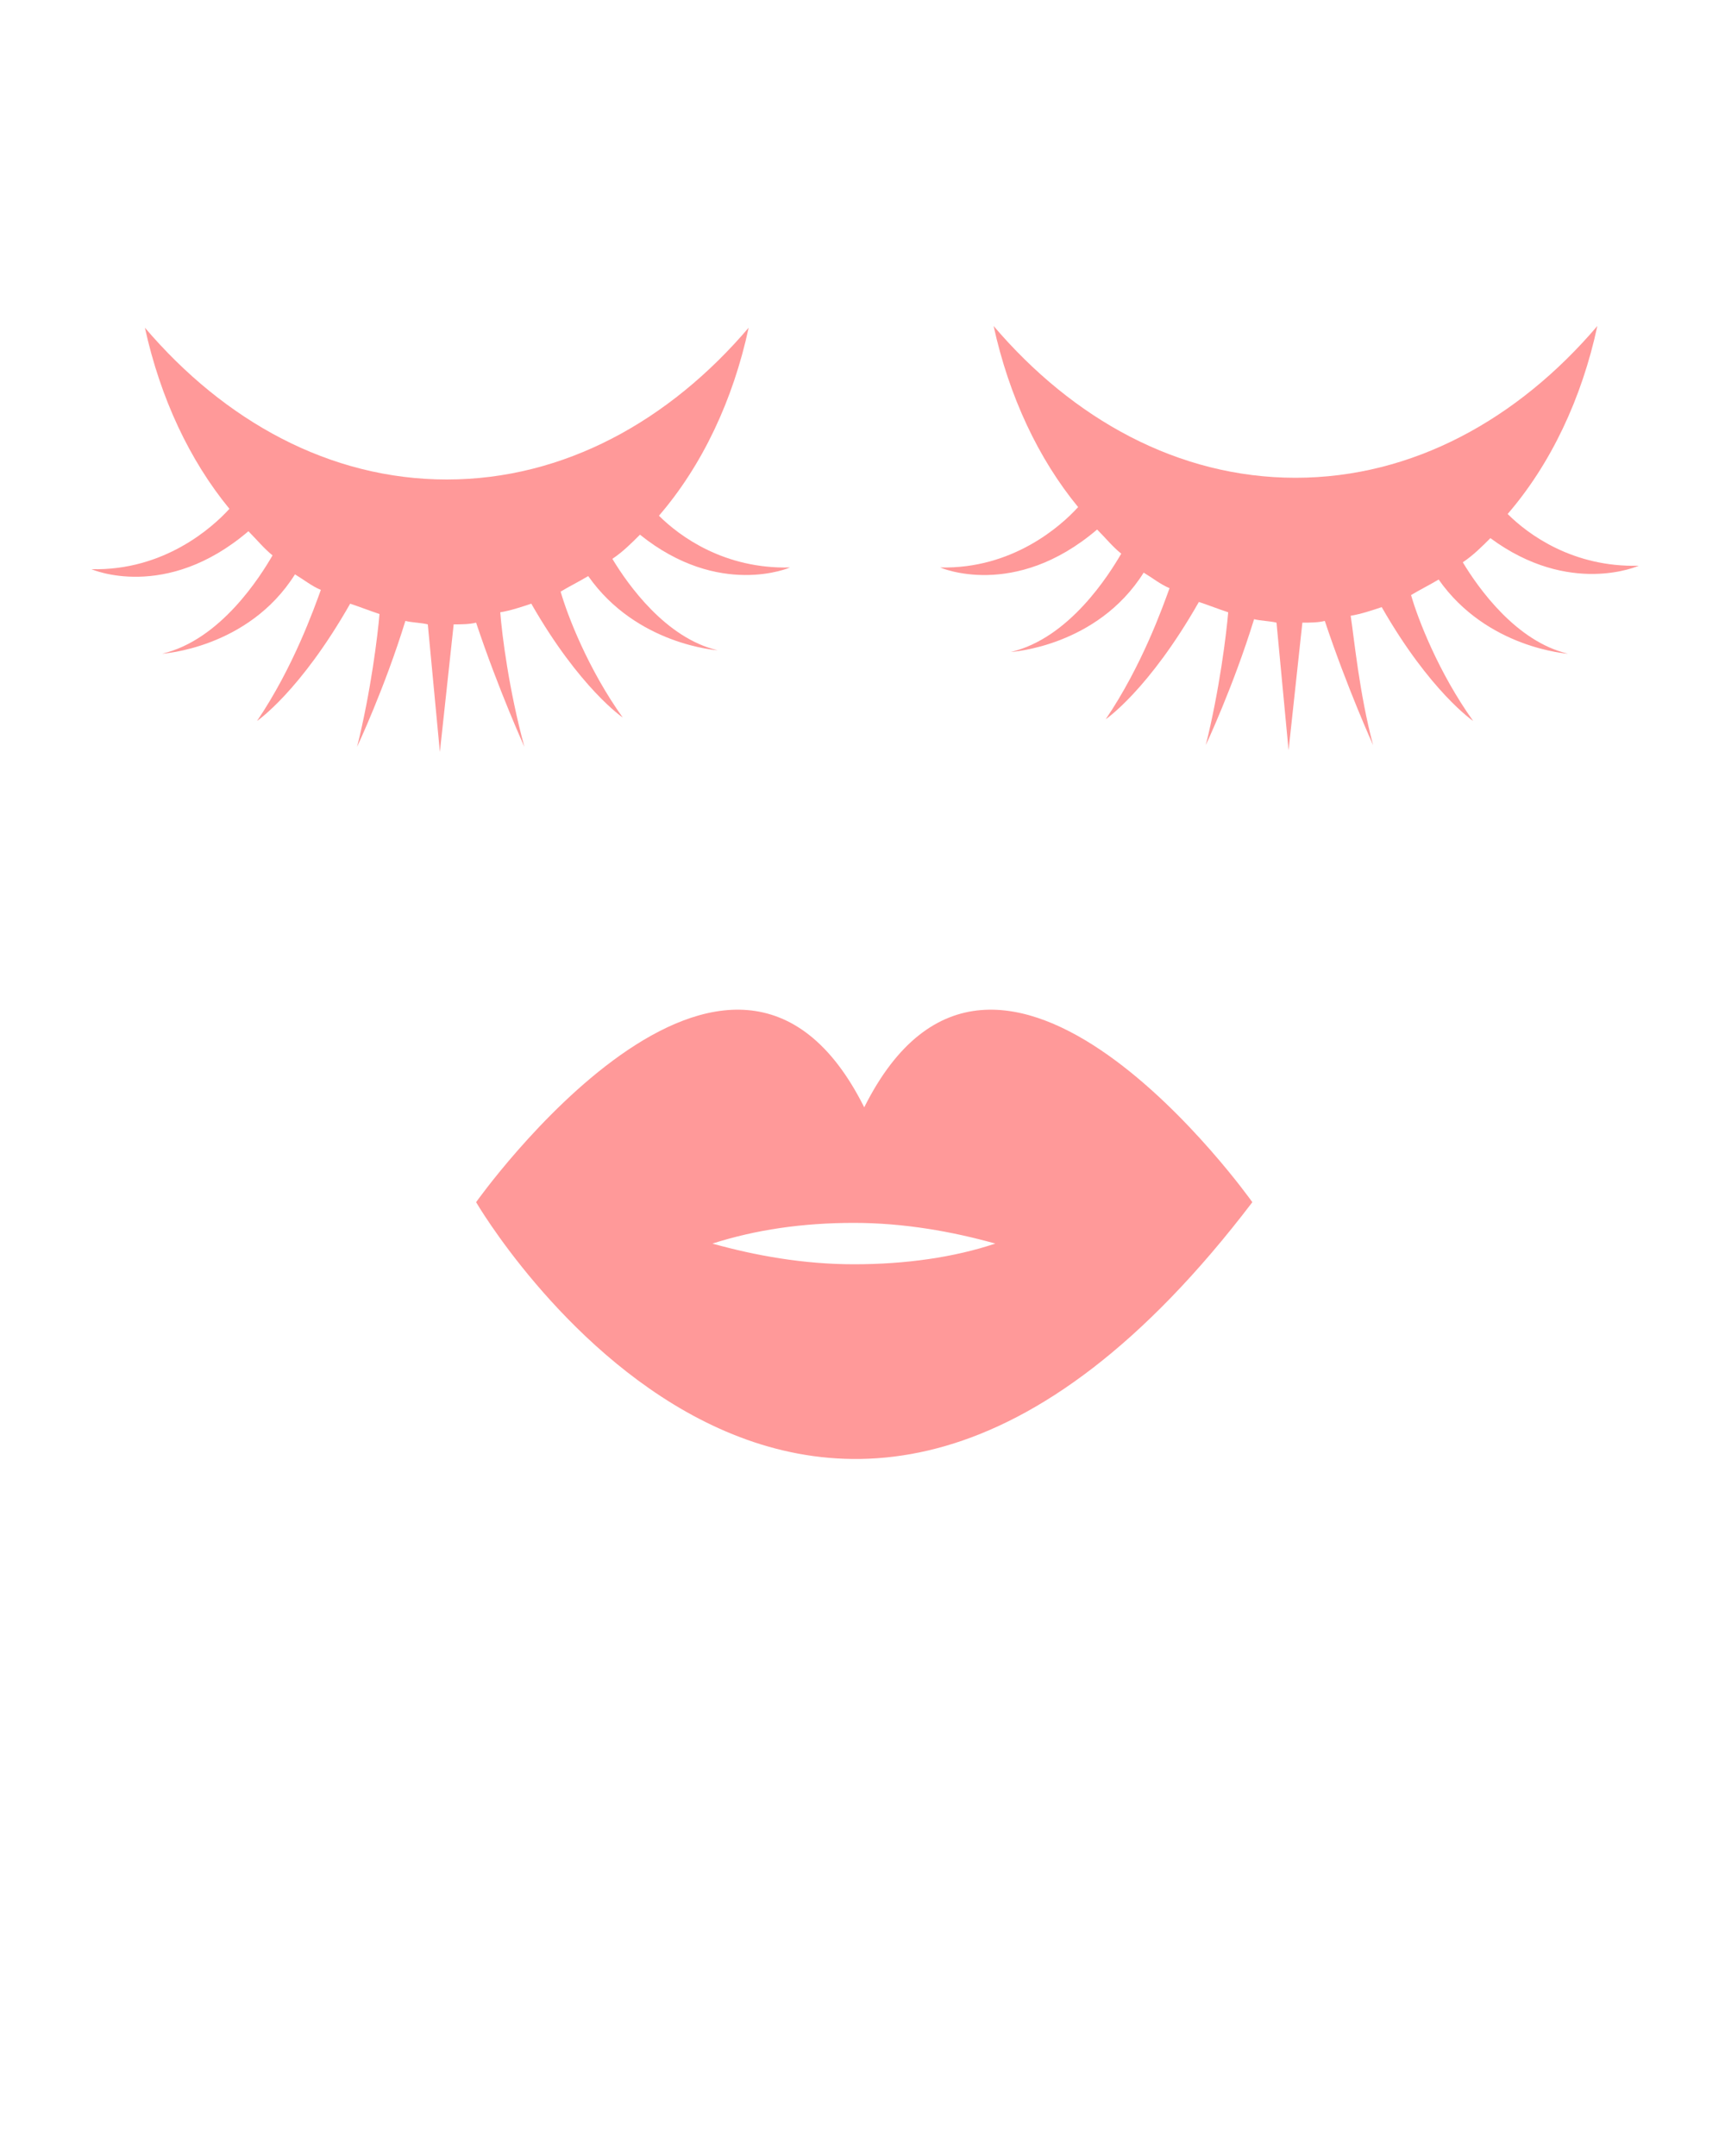 <?xml version="1.0" encoding="utf-8"?>
<!-- Generator: Adobe Illustrator 24.1.0, SVG Export Plug-In . SVG Version: 6.00 Build 0)  -->
<svg version="1.1" id="Layer_1" xmlns="http://www.w3.org/2000/svg" xmlns:xlink="http://www.w3.org/1999/xlink" x="0px" y="0px"
	 viewBox="0 0 100 125" style="enable-background:new 0 0 100 125;" xml:space="preserve">
<style type="text/css">
	.st0{fill:#FF9999;}
</style>
<path class="st0" d="M29,35.5c0.6-0.1,1.2-0.3,1.8-0.5c2.8,4.9,5.3,6.6,5.3,6.6c-2-2.8-3.2-5.9-3.6-7.3c0.5-0.3,1.1-0.6,1.6-0.9
	c2.8,4,7.5,4.3,7.5,4.3c-3-0.7-5.2-3.8-6.1-5.3c0.6-0.4,1.1-0.9,1.6-1.4c4.6,3.7,8.7,1.9,8.7,1.9c-3.8,0.1-6.4-1.8-7.6-3
	c2.5-2.9,4.3-6.7,5.2-10.9c-4.6,5.4-10.7,8.8-17.5,8.8c-6.8,0-12.9-3.4-17.5-8.8c0.9,4.1,2.6,7.7,4.9,10.5c-1,1.1-3.8,3.6-8,3.5
	c0,0,4.3,1.9,9.1-2.2l0,0c0.5,0.5,0.9,1,1.4,1.4c-0.7,1.2-3,4.9-6.4,5.7c0,0,5-0.3,7.7-4.6c0.5,0.3,1,0.7,1.5,0.9
	c-0.4,1.1-1.6,4.5-3.7,7.6c0,0,2.5-1.7,5.4-6.8c0.6,0.2,1.1,0.4,1.7,0.6c-0.1,1.2-0.5,4.5-1.3,7.7c0,0,1.6-3.4,2.8-7.3
	c0.4,0.1,0.9,0.1,1.3,0.2l0.7,7.4l0.8-7.4c0.4,0,0.9,0,1.3-0.1c1.3,3.9,2.8,7.2,2.8,7.2C29.5,40,29.1,36.8,29,35.5z"/>
<path class="st0" d="M95,32.8c-3.8,0.1-6.4-1.8-7.6-3c2.5-2.9,4.3-6.7,5.2-10.9c-4.6,5.4-10.7,8.8-17.5,8.8
	c-6.8,0-12.9-3.4-17.5-8.8c0.9,4.1,2.6,7.7,4.9,10.5c-1,1.1-3.8,3.6-8,3.5c0,0,4.3,1.9,9.1-2.2l0,0c0.5,0.5,0.9,1,1.4,1.4
	c-0.7,1.2-3,4.9-6.4,5.7c0,0,5-0.3,7.7-4.6c0.5,0.3,1,0.7,1.5,0.9c-0.4,1.1-1.6,4.5-3.7,7.6c0,0,2.5-1.7,5.4-6.8
	c0.6,0.2,1.1,0.4,1.7,0.6c-0.1,1.2-0.5,4.5-1.3,7.7c0,0,1.6-3.4,2.8-7.3c0.4,0.1,0.9,0.1,1.3,0.2l0.7,7.4l0.8-7.4
	c0.4,0,0.9,0,1.3-0.1c1.3,3.9,2.8,7.2,2.8,7.2c-0.8-3-1.1-6.2-1.3-7.5c0.6-0.1,1.2-0.3,1.8-0.5c2.8,4.9,5.3,6.6,5.3,6.6
	c-2-2.8-3.2-5.9-3.6-7.3c0.5-0.3,1.1-0.6,1.6-0.9c2.8,4,7.5,4.3,7.5,4.3c-3-0.7-5.2-3.8-6.1-5.3c0.6-0.4,1.1-0.9,1.6-1.4
	C91,34.6,95,32.8,95,32.8z"/>
<path class="st0" d="M50.1,64.2c-7.7-15.4-22.5,5.5-22.5,5.5s19.5,33.5,45,0C72.6,69.7,57.8,48.8,50.1,64.2z M49.5,73.3
	c-2.9,0-5.7-0.5-8.2-1.2c2.5-0.8,5.2-1.2,8.2-1.2c2.9,0,5.7,0.5,8.2,1.2C55.3,72.9,52.5,73.3,49.5,73.3z"/>
</svg>
